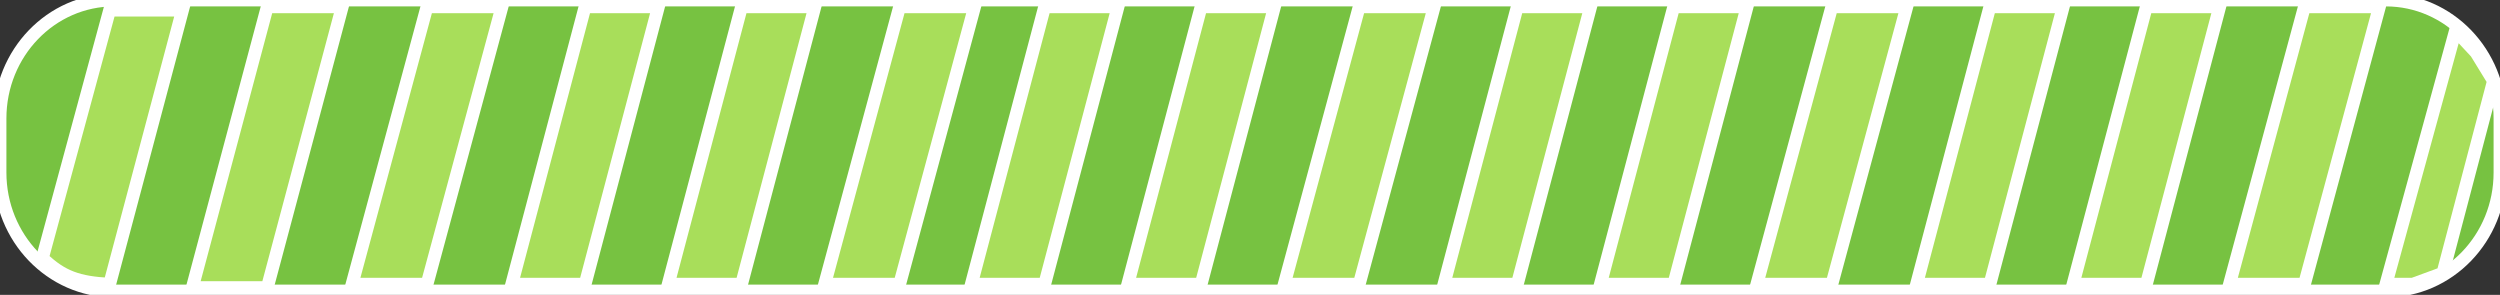 <svg width="195" height="23" viewBox="0 0 195 23" fill="none" xmlns="http://www.w3.org/2000/svg">
<rect x="0" y="0" width="195" height="23" fill="#333333" stroke="none"/>
<path d="M0 9.238C0 4.136 3.984 0 8.898 0H186.102C191.016 0 195 4.136 195 9.238V13.461C195 18.563 191.016 22.698 186.102 22.698H8.898C3.984 22.698 0 18.563 0 13.461V9.238Z" fill="#77C241"/>
<path d="M26.695 0.528H20.848L15 22.434H20.848L26.695 0.528Z" fill="#A8DE5A"/>
<path d="M51.356 0.528H45.636L39.915 22.171H45.636L51.356 0.528Z" fill="#A8DE5A"/>
<path d="M39.153 0.528H33.305L27.458 22.171H33.305L39.153 0.528Z" fill="#A8DE5A"/>
<path d="M63.559 0.528H57.839L52.119 22.171H57.839L63.559 0.528Z" fill="#A8DE5A"/>
<path d="M76.017 0.528H70.17L64.322 22.171H70.17L76.017 0.528Z" fill="#A8DE5A"/>
<path d="M124.068 0.528H118.348L112.627 22.171H118.348L124.068 0.528Z" fill="#A8DE5A"/>
<path d="M173.136 0.528H167.415L161.695 22.171H167.415L173.136 0.528Z" fill="#A8DE5A"/>
<path d="M99.407 0.528H93.686L87.966 22.171H93.686L99.407 0.528Z" fill="#A8DE5A"/>
<path d="M148.729 0.528H142.882L137.034 22.171H142.882L148.729 0.528Z" fill="#A8DE5A"/>
<path d="M190.544 21.31L194.492 6.31L193.135 4.097L191.531 2.375L186.102 22.171H188.199L190.544 21.31Z" fill="#A8DE5A"/>
<path d="M87.204 0.528H81.483L75.763 22.171H81.483L87.204 0.528Z" fill="#A8DE5A"/>
<path d="M136.271 0.528H130.551L124.831 22.171H130.551L136.271 0.528Z" fill="#A8DE5A"/>
<path d="M185.593 0.528H179.746L173.899 22.171H179.746L185.593 0.528Z" fill="#A8DE5A"/>
<path d="M111.865 0.528H106.017L100.17 22.171H106.017L111.865 0.528Z" fill="#A8DE5A"/>
<path d="M160.932 0.528H155.212L149.492 22.171H155.212L160.932 0.528Z" fill="#A8DE5A"/>
<path d="M14.237 0.792H8.551L3.305 20.134C4.843 21.604 6.12 22.043 8.55 22.171L14.237 0.792Z" fill="#A8DE5A"/>
<path d="M0 9.238C0 4.136 3.984 0 8.898 0H186.102C191.016 0 195 4.136 195 9.238V13.461C195 18.563 191.016 22.698 186.102 22.698H8.898C3.984 22.698 0 18.563 0 13.461V9.238Z" stroke="white"/>
<path d="M26.695 0.528H20.848L15 22.434H20.848L26.695 0.528Z" stroke="white"/>
<path d="M51.356 0.528H45.636L39.915 22.171H45.636L51.356 0.528Z" stroke="white"/>
<path d="M39.153 0.528H33.305L27.458 22.171H33.305L39.153 0.528Z" stroke="white"/>
<path d="M63.559 0.528H57.839L52.119 22.171H57.839L63.559 0.528Z" stroke="white"/>
<path d="M76.017 0.528H70.17L64.322 22.171H70.17L76.017 0.528Z" stroke="white"/>
<path d="M124.068 0.528H118.348L112.627 22.171H118.348L124.068 0.528Z" stroke="white"/>
<path d="M173.136 0.528H167.415L161.695 22.171H167.415L173.136 0.528Z" stroke="white"/>
<path d="M99.407 0.528H93.686L87.966 22.171H93.686L99.407 0.528Z" stroke="white"/>
<path d="M148.729 0.528H142.882L137.034 22.171H142.882L148.729 0.528Z" stroke="white"/>
<path d="M190.544 21.31L194.492 6.31L193.135 4.097L191.531 2.375L186.102 22.171H188.199L190.544 21.31Z" stroke="white"/>
<path d="M87.204 0.528H81.483L75.763 22.171H81.483L87.204 0.528Z" stroke="white"/>
<path d="M136.271 0.528H130.551L124.831 22.171H130.551L136.271 0.528Z" stroke="white"/>
<path d="M185.593 0.528H179.746L173.899 22.171H179.746L185.593 0.528Z" stroke="white"/>
<path d="M111.865 0.528H106.017L100.17 22.171H106.017L111.865 0.528Z" stroke="white"/>
<path d="M160.932 0.528H155.212L149.492 22.171H155.212L160.932 0.528Z" stroke="white"/>
<path d="M14.237 0.792H8.551L3.305 20.134C4.843 21.604 6.12 22.043 8.55 22.171L14.237 0.792Z" stroke="white"/>
</svg>
